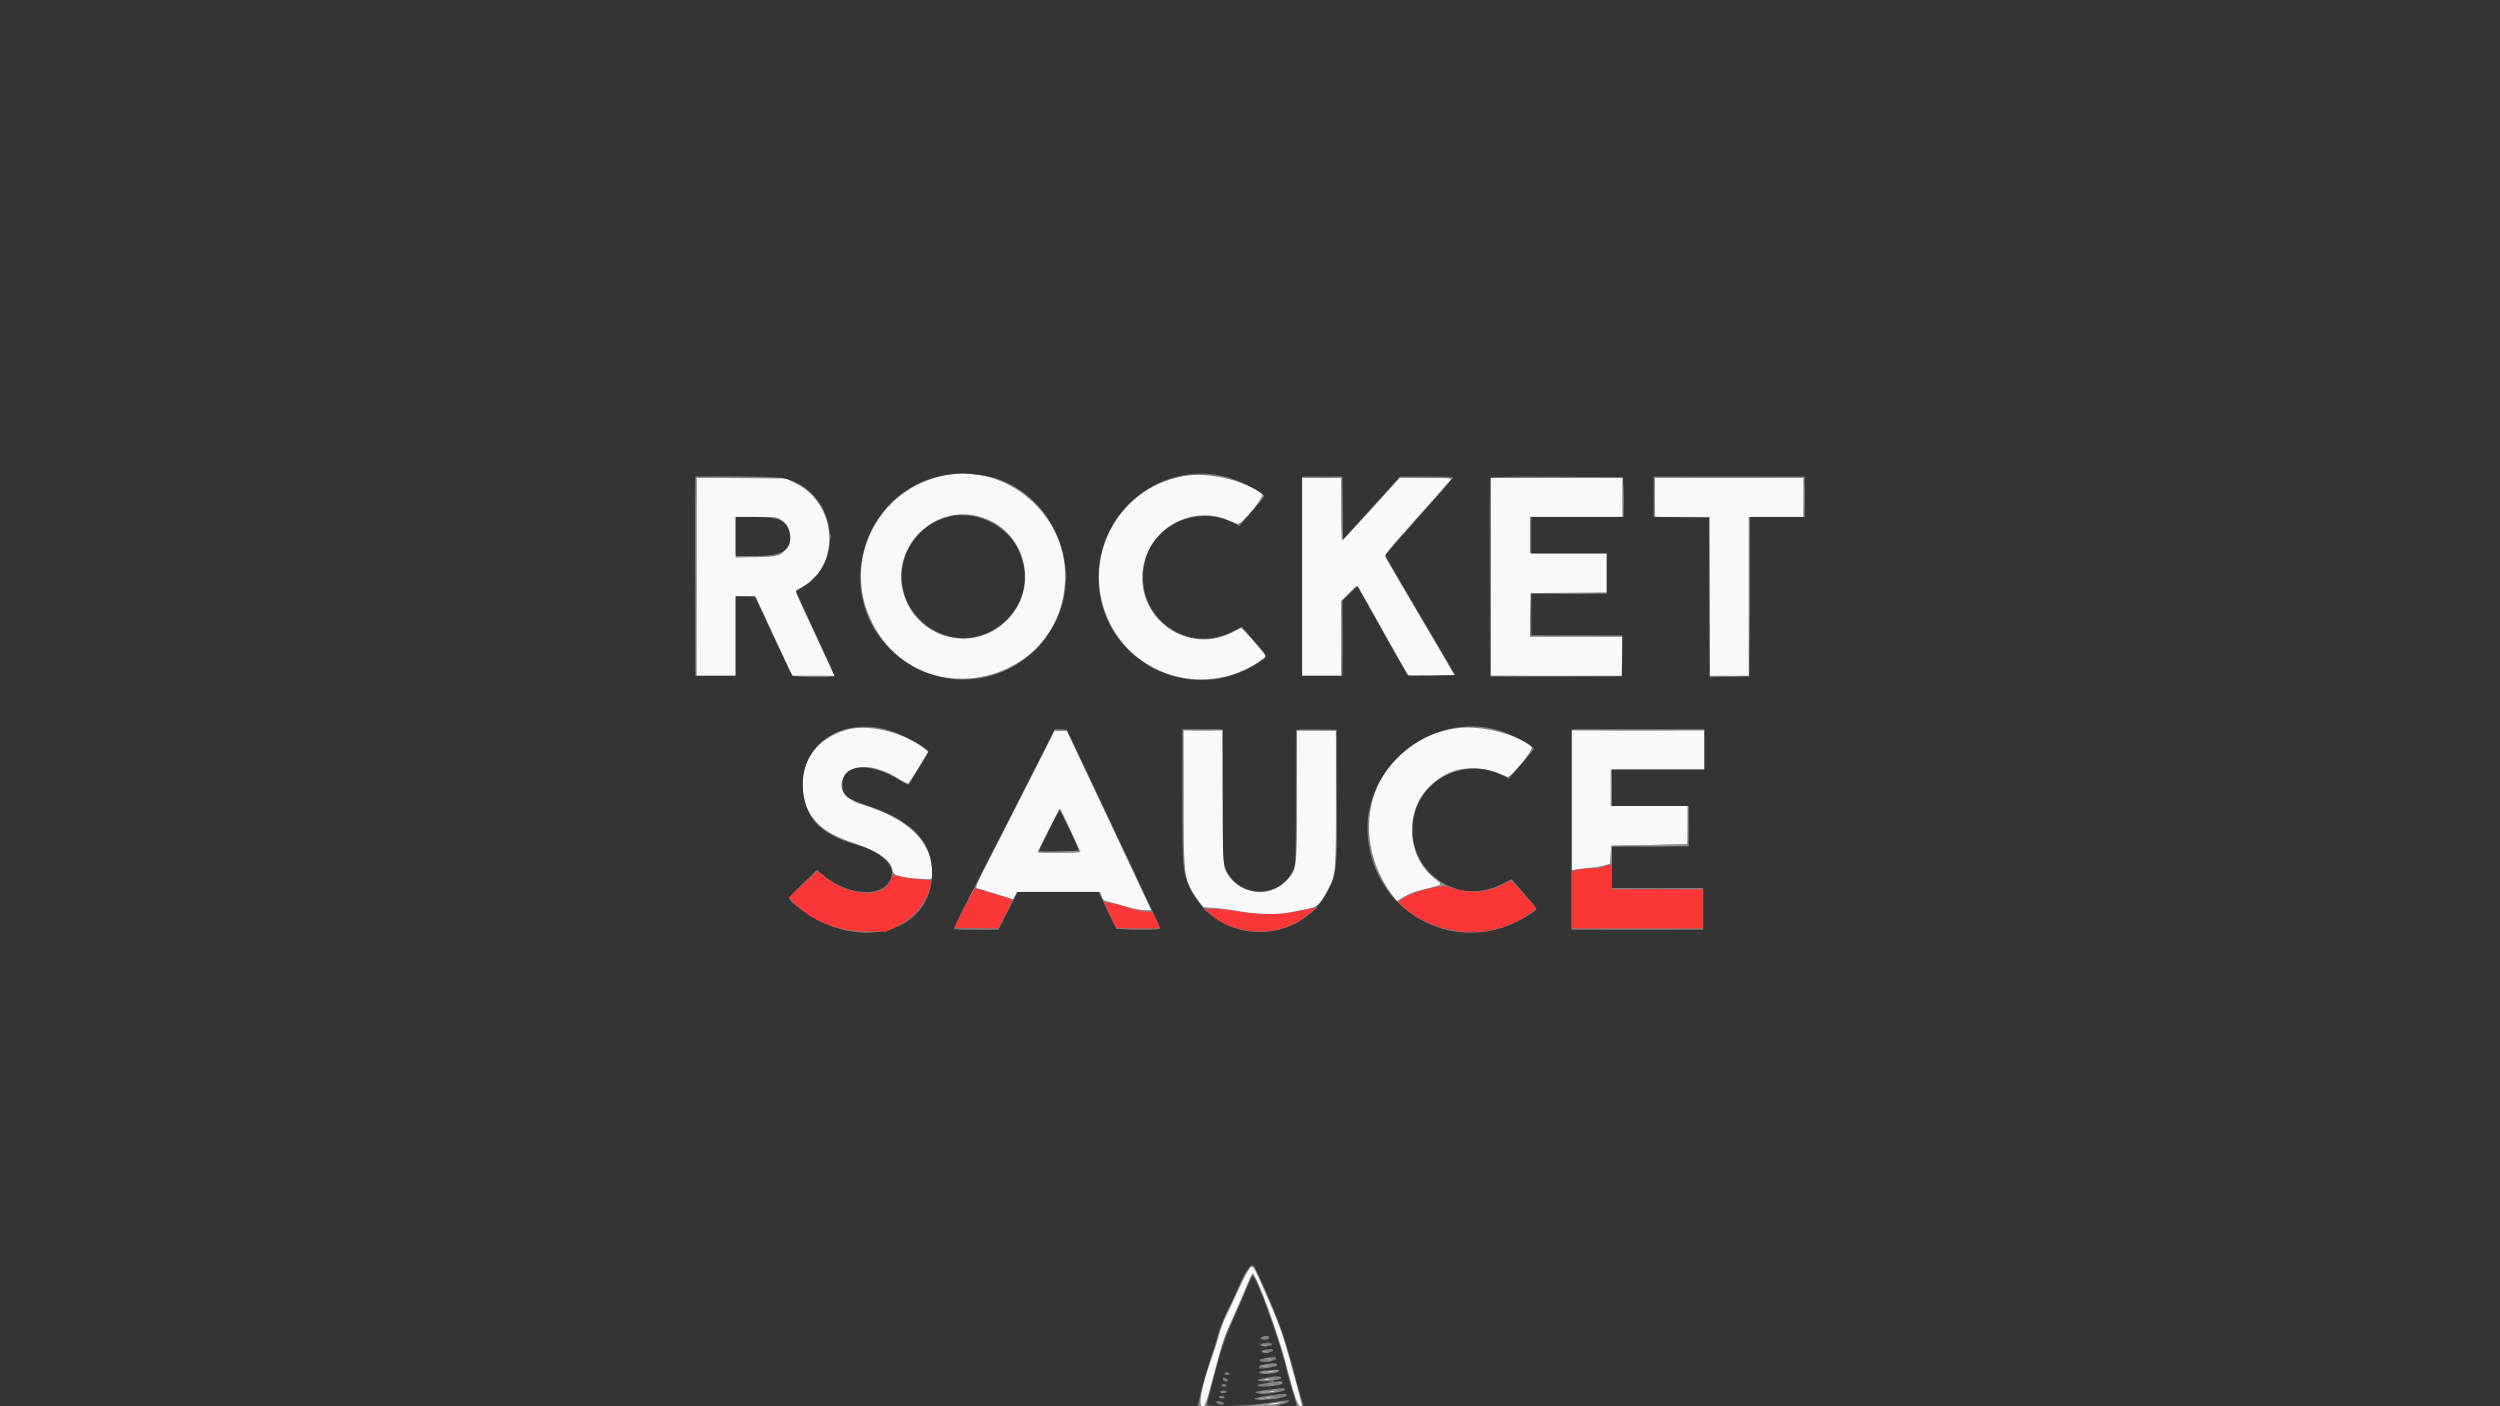 <svg id="svg" version="1.1" xmlns="http://www.w3.org/2000/svg" xmlns:xlink="http://www.w3.org/1999/xlink" width="400" height="225" viewBox="0, 0, 400,225"><rect x="0" y="0" width="400" height="225" fill="#808080" stroke="none"/><g id="svgg"><path id="path0" d="M151.354 76.042 C 140.526 77.996,134.611 89.661,139.470 99.479 C 147.148 114.994,170.417 109.467,170.417 92.128 C 170.417 82.127,161.117 74.280,151.354 76.042 M190.350 76.055 C 178.881 77.374,172.385 89.696,177.727 100.000 C 182.158 108.548,193.220 111.328,201.345 105.934 C 201.980 105.513,202.500 105.079,202.500 104.970 C 202.500 104.718,198.707 100.390,198.553 100.466 C 198.489 100.498,197.922 100.795,197.292 101.126 C 190.010 104.959,181.570 98.884,182.897 90.765 C 183.918 84.514,190.655 80.761,196.458 83.209 C 197.203 83.524,197.938 83.797,198.091 83.817 C 198.687 83.896,202.284 79.516,201.940 79.129 C 200.290 77.275,194.074 75.627,190.350 76.055 M111.458 92.281 L 111.458 108.125 114.583 108.125 L 117.708 108.125 117.708 101.762 L 117.708 95.399 119.317 95.460 L 120.925 95.521 123.848 101.816 L 126.771 108.110 130.136 108.118 L 133.502 108.125 130.397 101.436 C 126.845 93.784,127.098 94.546,127.969 94.123 C 134.557 90.918,134.162 80.721,127.319 77.337 L 125.752 76.563 118.605 76.500 L 111.458 76.438 111.458 92.281 M208.333 92.292 L 208.333 108.125 211.458 108.125 L 214.583 108.125 214.583 102.129 L 214.583 96.133 215.846 94.889 C 216.956 93.796,217.138 93.687,217.356 93.986 C 217.493 94.174,219.337 97.431,221.454 101.226 L 225.304 108.125 229.006 108.125 C 231.042 108.125,232.708 108.087,232.708 108.040 C 232.708 107.992,230.286 103.844,227.324 98.821 C 224.363 93.797,221.829 89.478,221.693 89.221 C 221.464 88.788,221.820 88.339,226.722 82.867 C 229.623 79.629,232.069 76.862,232.157 76.719 C 232.282 76.514,231.428 76.458,228.142 76.458 L 223.968 76.458 219.432 81.458 C 216.937 84.208,214.826 86.458,214.740 86.458 C 214.654 86.458,214.583 84.208,214.583 81.458 L 214.583 76.458 211.458 76.458 L 208.333 76.458 208.333 92.292 M238.542 92.292 L 238.542 108.125 249.063 108.125 L 259.583 108.125 259.583 105.000 L 259.583 101.875 252.182 101.875 L 244.782 101.875 244.839 98.385 L 244.896 94.896 250.990 94.841 L 257.083 94.785 257.083 91.664 L 257.083 88.542 250.938 88.542 L 244.792 88.542 244.792 85.625 L 244.792 82.708 252.188 82.708 L 259.583 82.708 259.583 79.583 L 259.583 76.458 249.063 76.458 L 238.542 76.458 238.542 92.292 M264.792 79.583 L 264.792 82.708 269.167 82.708 L 273.542 82.708 273.542 95.417 L 273.542 108.125 276.667 108.125 L 279.792 108.125 279.792 95.417 L 279.792 82.708 284.167 82.708 L 288.542 82.708 288.542 79.583 L 288.542 76.458 276.667 76.458 L 264.792 76.458 264.792 79.583 M156.555 82.611 C 163.999 84.550,166.546 93.825,161.123 99.248 C 155.661 104.710,146.434 102.160,144.477 94.647 C 142.610 87.479,149.372 80.740,156.555 82.611 M125.000 83.177 C 126.428 84.152,126.892 86.177,125.990 87.502 C 124.999 88.957,124.701 89.055,121.027 89.133 L 117.708 89.203 117.708 85.956 L 117.708 82.708 121.011 82.708 C 124.093 82.708,124.359 82.740,125.000 83.177 M233.475 116.472 C 219.920 118.030,214.449 133.160,223.467 144.146 C 223.504 144.192,224.029 143.905,224.632 143.507 C 225.441 142.974,226.374 142.630,228.185 142.198 C 230.916 141.548,230.890 141.577,229.585 140.587 C 225.086 137.174,224.645 129.895,228.692 125.862 C 231.998 122.568,236.133 122.049,241.176 124.296 C 241.668 124.516,245.415 119.939,245.065 119.546 C 243.416 117.692,237.199 116.044,233.475 116.472 M135.440 116.774 C 130.557 118.146,127.763 122.210,128.487 126.885 C 129.120 130.977,131.380 133.170,136.829 134.979 C 140.559 136.218,142.516 137.615,142.824 139.261 C 142.984 140.110,143.661 140.328,146.937 140.585 C 149.271 140.768,149.167 140.806,149.167 139.767 C 149.167 134.703,145.400 131.003,137.920 128.720 C 135.155 127.877,134.033 126.265,134.930 124.429 C 136.066 122.104,139.800 122.140,143.644 124.512 C 144.508 125.045,145.269 125.425,145.337 125.358 C 145.404 125.290,146.149 124.127,146.992 122.774 L 148.525 120.313 147.981 119.863 C 144.743 117.186,139.003 115.773,135.440 116.774 M167.114 120.145 C 166.207 121.956,163.345 127.590,160.754 132.666 C 155.273 143.400,155.862 141.964,156.823 142.245 C 157.253 142.371,158.617 142.793,159.855 143.183 L 162.106 143.893 162.413 143.301 L 162.719 142.708 169.367 142.708 L 176.015 142.708 176.269 143.412 C 176.497 144.042,176.644 144.141,177.689 144.369 C 178.330 144.508,179.536 144.848,180.369 145.124 C 181.605 145.533,184.167 145.828,184.167 145.561 C 184.167 145.527,181.136 139.081,177.433 131.239 L 170.699 116.979 169.731 116.916 L 168.764 116.853 167.114 120.145 M189.375 127.769 C 189.375 140.645,189.417 140.929,191.791 144.187 L 192.489 145.145 194.317 145.276 C 195.323 145.349,197.177 145.596,198.438 145.826 C 200.863 146.268,204.390 146.367,206.042 146.039 C 206.557 145.937,207.776 145.704,208.750 145.522 C 210.781 145.142,211.126 144.855,212.372 142.500 C 213.737 139.924,213.750 139.780,213.750 127.730 L 213.750 116.875 210.625 116.875 L 207.500 116.875 207.500 127.359 C 207.500 139.154,207.517 139.004,205.982 140.748 C 203.233 143.870,198.205 143.219,196.180 139.479 C 195.736 138.659,195.728 138.471,195.670 127.760 L 195.611 116.875 192.493 116.875 L 189.375 116.875 189.375 127.769 M251.458 128.044 L 251.458 139.214 252.344 139.082 C 252.831 139.010,253.817 138.899,254.536 138.836 C 255.254 138.773,256.238 138.607,256.723 138.467 L 257.604 138.213 257.708 136.763 L 257.813 135.313 263.854 135.200 C 267.177 135.139,269.919 135.068,269.948 135.044 C 269.977 135.020,270.000 133.641,270.000 131.979 L 270.000 128.958 263.854 128.958 L 257.708 128.958 257.708 126.042 L 257.708 123.125 265.208 123.125 L 272.708 123.125 272.708 120.000 L 272.708 116.875 262.083 116.875 L 251.458 116.875 251.458 128.044 M171.278 132.806 C 172.153 134.688,172.817 136.280,172.754 136.343 C 172.612 136.486,166.042 136.498,166.042 136.356 C 166.042 136.148,169.477 129.375,169.580 129.379 C 169.639 129.382,170.403 130.924,171.278 132.806 M199.649 203.385 C 199.339 203.872,198.600 205.349,198.009 206.667 C 197.417 207.984,196.597 209.729,196.187 210.545 C 195.776 211.360,195.250 212.766,195.018 213.670 C 194.787 214.573,194.311 216.094,193.961 217.049 C 192.356 221.431,191.636 225.000,192.356 225.000 C 192.876 225.000,192.834 225.126,194.891 217.396 C 195.655 214.526,196.114 213.271,197.445 210.417 C 197.899 209.443,198.720 207.544,199.268 206.198 C 199.816 204.852,200.324 203.750,200.395 203.750 C 201.000 203.750,204.570 213.519,205.946 218.937 C 206.999 223.086,207.612 224.885,208.001 224.963 C 208.441 225.052,208.503 225.375,207.075 220.137 C 205.240 213.402,204.843 212.251,202.590 207.135 C 200.333 202.011,200.439 202.146,199.649 203.385 M202.969 219.519 C 203.169 219.571,203.497 219.571,203.698 219.519 C 203.898 219.466,203.734 219.423,203.333 219.423 C 202.932 219.423,202.768 219.466,202.969 219.519 M202.344 220.769 C 202.544 220.821,202.872 220.821,203.073 220.769 C 203.273 220.716,203.109 220.673,202.708 220.673 C 202.307 220.673,202.143 220.716,202.344 220.769 M203.177 222.644 C 203.378 222.696,203.706 222.696,203.906 222.644 C 204.107 222.591,203.943 222.548,203.542 222.548 C 203.141 222.548,202.977 222.591,203.177 222.644 M202.552 223.685 C 202.753 223.738,203.081 223.738,203.281 223.685 C 203.482 223.633,203.318 223.590,202.917 223.590 C 202.516 223.590,202.352 223.633,202.552 223.685 M203.333 224.583 C 202.630 224.731,202.627 224.737,203.229 224.740 C 203.573 224.741,204.135 224.671,204.479 224.583 C 205.344 224.363,204.379 224.363,203.333 224.583 " stroke="none" fill="#f9f9f9" fill-rule="evenodd"></path><path id="path1" d="M0.000 112.500 L 0.000 225.000 95.808 225.000 L 191.615 225.000 192.079 222.969 C 192.335 221.852,192.996 219.556,193.550 217.867 C 194.104 216.178,194.751 214.090,194.988 213.226 C 195.225 212.362,195.876 210.744,196.435 209.630 C 196.994 208.516,197.707 206.995,198.021 206.251 C 199.431 202.899,200.333 201.811,200.826 202.865 C 204.101 209.864,205.374 213.248,206.883 218.958 C 207.352 220.734,207.926 222.820,208.159 223.594 L 208.582 225.000 304.291 225.000 L 400.000 225.000 400.000 112.500 L 400.000 0.000 200.000 0.000 L 0.000 0.000 0.000 112.500 M156.529 75.944 C 167.075 77.089,173.685 89.338,169.051 99.148 C 164.124 109.580,150.681 111.997,142.483 103.926 C 132.671 94.264,138.623 77.318,152.349 75.836 C 153.833 75.675,154.122 75.683,156.529 75.944 M196.354 76.345 C 198.357 76.886,202.292 78.885,202.292 79.361 C 202.292 79.444,201.395 80.558,200.300 81.836 L 198.308 84.161 197.253 83.626 C 191.698 80.811,184.765 83.826,183.228 89.725 C 181.052 98.082,189.442 104.943,197.112 101.079 L 198.703 100.277 200.653 102.532 C 203.037 105.290,202.960 104.938,201.407 105.984 C 190.472 113.346,175.758 105.552,175.755 92.396 C 175.752 81.554,186.023 73.551,196.354 76.345 M125.250 76.481 C 133.445 78.197,135.611 89.508,128.576 93.850 L 127.340 94.613 130.441 101.295 C 132.146 104.970,133.542 108.057,133.542 108.155 C 133.542 108.456,126.958 108.376,126.730 108.073 C 126.622 107.930,125.236 105.023,123.650 101.615 L 120.767 95.417 119.238 95.417 L 117.708 95.417 117.708 101.771 L 117.708 108.125 114.479 108.125 L 111.250 108.125 111.250 92.188 L 111.250 76.250 117.698 76.250 C 121.619 76.250,124.579 76.341,125.250 76.481 M214.840 81.283 L 214.896 86.317 219.454 81.283 L 224.011 76.250 228.256 76.250 C 230.590 76.250,232.499 76.320,232.497 76.406 C 232.496 76.492,230.061 79.281,227.086 82.604 C 224.111 85.927,221.677 88.740,221.676 88.854 C 221.676 88.969,224.193 93.328,227.270 98.542 L 232.865 108.021 229.200 108.078 C 227.184 108.109,225.436 108.097,225.315 108.051 C 225.194 108.004,223.316 104.773,221.141 100.871 L 217.188 93.776 215.990 94.954 L 214.792 96.133 214.792 102.129 L 214.792 108.125 211.563 108.125 L 208.333 108.125 208.333 92.188 L 208.333 76.250 211.559 76.250 L 214.784 76.250 214.840 81.283 M259.745 79.531 L 259.803 82.708 252.401 82.708 L 245.000 82.708 245.000 85.625 L 245.000 88.542 251.042 88.542 L 257.083 88.542 257.083 91.771 L 257.083 95.000 251.042 95.000 L 245.000 95.000 245.000 98.333 L 245.000 101.667 252.297 101.667 L 259.594 101.667 259.537 104.948 L 259.479 108.229 248.958 108.229 L 238.438 108.229 238.384 92.500 C 238.354 83.849,238.375 76.653,238.430 76.509 C 238.509 76.301,240.757 76.258,249.109 76.300 L 259.688 76.354 259.745 79.531 M288.750 79.479 L 288.750 82.708 284.377 82.708 L 280.003 82.708 279.950 95.469 L 279.896 108.229 276.720 108.287 L 273.545 108.344 273.491 95.578 L 273.438 82.813 269.010 82.756 L 264.583 82.700 264.583 79.475 L 264.583 76.250 276.667 76.250 L 288.750 76.250 288.750 79.479 M151.354 82.793 C 144.042 85.115,141.860 94.165,147.370 99.320 C 155.479 106.905,167.818 97.586,162.793 87.670 C 160.795 83.728,155.508 81.473,151.354 82.793 M117.708 85.833 L 117.708 88.958 120.889 88.958 C 125.262 88.958,126.785 87.968,126.352 85.406 C 125.996 83.294,124.745 82.711,120.573 82.709 L 117.708 82.708 117.708 85.833 M142.397 116.890 C 144.464 117.527,148.542 119.743,148.542 120.229 C 148.542 120.404,145.737 125.106,145.405 125.489 C 145.320 125.586,144.729 125.331,144.091 124.923 C 139.379 121.909,134.792 122.166,134.792 125.443 C 134.792 127.280,135.337 127.730,139.096 129.000 C 146.159 131.385,149.356 134.923,149.130 140.102 C 148.708 149.753,136.364 152.434,127.333 144.837 C 125.958 143.681,125.914 143.809,128.550 141.298 L 130.747 139.205 131.874 140.141 C 136.353 143.861,142.708 143.509,142.708 139.541 C 142.708 137.903,140.198 135.994,136.875 135.103 C 131.172 133.574,128.438 130.467,128.438 125.516 C 128.438 118.715,135.054 114.626,142.397 116.890 M239.479 116.761 C 241.526 117.315,245.417 119.304,245.417 119.796 C 245.417 119.889,244.518 121.002,243.420 122.269 L 241.423 124.573 240.373 124.041 C 234.823 121.228,227.889 124.246,226.353 130.142 C 224.175 138.503,232.567 145.360,240.244 141.492 L 241.843 140.686 243.838 142.984 C 246.190 145.692,246.116 145.397,244.688 146.344 C 233.936 153.482,219.893 146.658,218.833 133.781 C 217.939 122.912,228.878 113.894,239.479 116.761 M178.158 132.500 C 182.252 141.151,185.607 148.349,185.613 148.495 C 185.622 148.702,184.858 148.748,182.135 148.703 L 178.646 148.646 178.018 147.396 C 177.673 146.708,177.031 145.372,176.592 144.427 L 175.793 142.708 169.303 142.712 L 162.813 142.715 161.269 145.733 L 159.725 148.750 156.229 148.750 C 154.306 148.750,152.696 148.680,152.650 148.594 C 152.604 148.508,154.009 145.625,155.771 142.188 C 157.533 138.750,161.183 131.597,163.881 126.291 L 168.786 116.645 169.750 116.708 L 170.715 116.771 178.158 132.500 M195.625 127.046 C 195.625 135.645,195.678 137.604,195.936 138.472 C 197.452 143.577,204.528 144.118,206.857 139.307 C 207.309 138.374,207.316 138.219,207.356 127.566 L 207.396 116.771 210.625 116.771 L 213.854 116.771 213.911 127.188 C 213.975 138.846,213.900 139.718,212.610 142.280 C 207.976 151.482,194.938 151.398,190.422 142.136 C 189.223 139.676,189.174 139.097,189.170 127.344 L 189.167 116.667 192.396 116.667 L 195.625 116.667 195.625 127.046 M272.708 119.896 L 272.708 123.125 265.313 123.125 L 257.917 123.125 257.917 126.042 L 257.917 128.958 264.063 128.958 L 270.208 128.958 270.208 132.188 L 270.208 135.417 264.063 135.417 L 257.917 135.417 257.917 138.750 L 257.917 142.083 265.208 142.083 L 272.500 142.083 272.500 145.417 L 272.500 148.750 261.979 148.750 L 251.458 148.750 251.458 132.708 L 251.458 116.667 262.083 116.667 L 272.708 116.667 272.708 119.896 M167.861 132.814 C 166.975 134.591,166.250 136.091,166.250 136.148 C 166.250 136.204,167.703 136.250,169.479 136.250 C 171.255 136.250,172.708 136.212,172.708 136.165 C 172.708 136.018,169.612 129.583,169.541 129.583 C 169.503 129.583,168.748 131.037,167.861 132.814 M199.480 206.094 C 199.046 207.154,198.105 209.333,197.387 210.938 C 195.990 214.060,195.343 215.955,194.368 219.777 C 194.030 221.103,193.612 222.700,193.439 223.327 C 193.266 223.953,193.125 224.590,193.125 224.742 C 193.125 225.182,199.845 224.963,203.318 224.409 C 204.857 224.163,206.161 224.009,206.217 224.065 C 206.401 224.248,206.065 224.433,205.055 224.705 L 204.063 224.972 205.781 224.986 C 206.727 224.994,207.500 224.961,207.500 224.913 C 207.500 224.865,207.183 223.810,206.796 222.569 C 206.408 221.328,206.026 219.984,205.945 219.583 C 205.165 215.686,201.034 204.167,200.417 204.167 C 200.335 204.167,199.913 205.034,199.480 206.094 M203.073 214.010 C 202.968 214.326,202.394 214.459,201.921 214.277 C 201.622 214.163,201.617 214.117,201.881 213.950 C 202.339 213.660,203.175 213.703,203.073 214.010 M203.438 215.104 C 203.438 215.219,203.039 215.341,202.552 215.377 C 201.634 215.443,201.310 215.100,202.135 214.935 C 202.843 214.793,203.438 214.871,203.438 215.104 M203.699 216.094 C 203.598 216.402,201.875 216.576,201.875 216.277 C 201.875 216.042,202.345 215.892,203.194 215.858 C 203.581 215.842,203.755 215.923,203.699 216.094 M204.167 217.297 C 204.167 217.793,201.845 218.166,201.566 217.714 C 201.447 217.521,201.773 217.402,202.917 217.222 C 203.898 217.068,204.167 217.084,204.167 217.297 M204.375 218.311 C 204.375 218.575,203.885 218.730,202.558 218.886 C 201.618 218.997,201.420 218.968,201.500 218.730 C 201.653 218.268,204.375 217.871,204.375 218.311 M204.491 219.486 C 204.039 219.828,201.458 219.922,201.458 219.597 C 201.458 219.380,202.276 219.247,203.854 219.207 C 204.812 219.182,204.863 219.204,204.491 219.486 M196.667 219.792 C 196.667 219.906,196.532 220.000,196.366 220.000 C 196.201 220.000,196.008 219.906,195.938 219.792 C 195.867 219.677,196.002 219.583,196.238 219.583 C 196.474 219.583,196.667 219.677,196.667 219.792 M205.000 220.394 C 205.000 220.694,204.372 220.859,202.760 220.985 C 201.031 221.119,200.605 220.737,202.240 220.517 C 202.784 220.444,203.323 220.352,203.438 220.313 C 203.884 220.160,205.000 220.218,205.000 220.394 M196.244 220.617 C 196.413 220.723,196.487 220.874,196.409 220.952 C 196.219 221.143,195.625 220.900,195.625 220.632 C 195.625 220.367,195.841 220.362,196.244 220.617 M205.208 221.228 C 205.208 221.535,204.565 221.698,202.865 221.819 C 201.050 221.949,200.555 221.578,202.240 221.351 C 202.784 221.277,203.323 221.185,203.438 221.146 C 203.889 220.991,205.208 221.052,205.208 221.228 M196.250 221.667 C 196.250 221.781,196.063 221.875,195.833 221.875 C 195.604 221.875,195.417 221.781,195.417 221.667 C 195.417 221.552,195.604 221.458,195.833 221.458 C 196.063 221.458,196.250 221.552,196.250 221.667 M205.625 222.284 C 205.625 222.725,201.911 223.252,201.146 222.919 C 200.623 222.691,200.589 222.702,202.708 222.396 C 205.011 222.063,205.625 222.039,205.625 222.284 M196.250 222.708 C 196.250 222.823,196.016 222.917,195.729 222.917 C 195.443 222.917,195.208 222.823,195.208 222.708 C 195.208 222.594,195.443 222.500,195.729 222.500 C 196.016 222.500,196.250 222.594,196.250 222.708 M205.857 223.229 C 205.859 223.555,204.016 223.916,202.240 223.938 C 199.921 223.967,200.251 223.678,202.969 223.299 C 205.575 222.935,205.855 222.929,205.857 223.229 M195.938 223.542 C 196.011 223.660,195.835 223.750,195.533 223.750 C 195.240 223.750,195.000 223.656,195.000 223.542 C 195.000 223.427,195.182 223.333,195.404 223.333 C 195.627 223.333,195.867 223.427,195.938 223.542 M195.619 224.367 C 195.788 224.473,195.869 224.617,195.800 224.686 C 195.623 224.863,194.583 224.578,194.583 224.352 C 194.583 224.110,195.227 224.119,195.619 224.367 " stroke="none" fill="#343434" fill-rule="evenodd"></path><path id="path2" d="M256.563 138.652 C 256.104 138.817,255.120 138.954,254.375 138.956 C 253.630 138.959,252.669 139.058,252.240 139.178 L 251.458 139.395 251.458 143.968 L 251.458 148.542 261.979 148.542 L 272.500 148.542 272.500 145.417 L 272.500 142.292 265.208 142.292 L 257.917 142.292 257.917 140.313 C 257.917 138.131,257.938 138.156,256.563 138.652 M128.477 141.488 L 126.225 143.600 126.914 144.320 C 129.866 147.402,134.039 149.057,138.870 149.060 L 141.802 149.063 143.588 148.178 C 145.646 147.158,147.144 145.694,148.132 143.736 C 148.758 142.496,149.152 140.845,148.829 140.818 C 148.728 140.809,147.967 140.765,147.137 140.720 C 146.307 140.674,145.074 140.494,144.398 140.319 C 142.808 139.906,142.776 139.910,142.627 140.505 C 141.821 143.716,136.040 143.611,131.990 140.312 C 131.357 139.797,130.814 139.375,130.784 139.375 C 130.754 139.376,129.716 140.326,128.477 141.488 M240.520 141.462 C 238.222 142.793,235.093 143.039,232.420 142.100 C 231.050 141.619,230.747 141.637,227.866 142.366 C 225.958 142.849,223.978 143.797,223.807 144.307 C 223.766 144.433,224.275 144.968,224.939 145.497 C 230.754 150.132,239.052 150.362,244.959 146.052 L 245.855 145.398 243.902 143.180 C 241.614 140.582,241.841 140.697,240.520 141.462 M154.323 145.187 C 153.435 146.891,152.708 148.343,152.708 148.413 C 152.708 148.484,154.301 148.542,156.248 148.542 L 159.788 148.542 160.940 146.245 C 161.738 144.653,162.011 143.921,161.827 143.860 C 161.682 143.811,160.719 143.525,159.688 143.223 C 158.656 142.922,157.434 142.542,156.972 142.379 C 156.510 142.216,156.088 142.085,156.035 142.086 C 155.981 142.088,155.211 143.483,154.323 145.187 M177.408 145.960 C 177.824 146.864,178.265 147.815,178.387 148.073 C 178.604 148.532,178.684 148.542,182.106 148.542 L 185.604 148.542 185.279 147.760 C 184.498 145.884,184.448 145.833,183.363 145.833 C 182.812 145.833,181.478 145.548,180.399 145.200 C 179.320 144.851,178.035 144.510,177.544 144.441 L 176.650 144.316 177.408 145.960 M209.792 145.349 C 209.505 145.395,208.403 145.625,207.343 145.859 C 204.797 146.421,201.367 146.415,198.052 145.843 C 196.694 145.608,194.962 145.417,194.202 145.417 L 192.821 145.417 193.442 146.030 C 196.896 149.445,203.365 150.058,207.813 147.394 C 208.810 146.796,210.833 145.119,210.413 145.237 C 210.358 145.252,210.078 145.303,209.792 145.349 " stroke="none" fill="#fa3636" fill-rule="evenodd"></path><path id="path3" d="M209.958 76.405 C 210.909 76.444,212.409 76.444,213.291 76.405 C 214.174 76.366,213.396 76.334,211.563 76.334 C 209.729 76.335,209.007 76.366,209.958 76.405 M226.105 76.406 C 227.343 76.442,229.312 76.442,230.480 76.405 C 231.648 76.368,230.635 76.338,228.229 76.338 C 225.823 76.338,224.867 76.369,226.105 76.406 M238.429 76.510 C 238.375 76.654,238.354 83.849,238.384 92.500 L 238.438 108.229 248.906 108.232 L 259.375 108.235 248.958 108.178 L 238.542 108.121 238.542 92.292 L 238.542 76.462 249.115 76.406 L 259.688 76.350 249.108 76.300 C 240.799 76.261,238.507 76.306,238.429 76.510 M270.573 76.406 C 273.924 76.438,279.409 76.438,282.760 76.406 C 286.112 76.374,283.370 76.348,276.667 76.348 C 269.964 76.348,267.221 76.374,270.573 76.406 M153.597 82.441 C 153.913 82.489,154.382 82.488,154.638 82.438 C 154.895 82.389,154.635 82.350,154.063 82.351 C 153.490 82.353,153.280 82.393,153.597 82.441 M244.874 85.729 C 244.874 87.333,244.907 87.962,244.947 87.126 C 244.986 86.291,244.986 84.978,244.946 84.210 C 244.906 83.441,244.874 84.125,244.874 85.729 M137.557 92.292 C 137.557 92.807,137.597 93.018,137.647 92.760 C 137.697 92.503,137.697 92.081,137.647 91.823 C 137.597 91.565,137.557 91.776,137.557 92.292 M129.883 92.760 L 129.271 93.438 129.948 92.826 C 130.320 92.489,130.625 92.184,130.625 92.149 C 130.625 91.988,130.453 92.129,129.883 92.760 M215.930 94.844 L 214.896 95.938 215.990 94.904 C 216.591 94.335,217.083 93.843,217.083 93.810 C 217.083 93.654,216.890 93.827,215.930 94.844 M244.888 98.333 L 244.896 101.771 252.188 101.775 L 259.479 101.779 252.245 101.720 L 245.010 101.661 244.945 98.279 L 244.879 94.896 244.888 98.333 M128.490 108.280 C 129.435 108.319,130.982 108.319,131.927 108.280 C 132.872 108.241,132.099 108.210,130.208 108.210 C 128.318 108.210,127.544 108.241,128.490 108.280 M275.052 108.280 C 275.940 108.319,277.393 108.319,278.281 108.280 C 279.169 108.241,278.443 108.209,276.667 108.209 C 274.891 108.209,274.164 108.241,275.052 108.280 M168.673 116.831 C 168.617 116.922,168.916 116.964,169.338 116.924 C 170.626 116.802,170.778 116.716,169.752 116.691 C 169.214 116.678,168.729 116.741,168.673 116.831 M190.791 116.822 C 191.742 116.861,193.242 116.860,194.124 116.821 C 195.007 116.782,194.229 116.751,192.396 116.751 C 190.563 116.751,189.840 116.783,190.791 116.822 M207.389 116.922 C 207.333 117.068,207.313 121.641,207.344 127.083 L 207.400 136.979 207.450 126.927 L 207.500 116.875 210.623 116.875 L 213.746 116.875 213.803 126.823 L 213.860 136.771 213.857 126.771 L 213.854 116.771 210.673 116.713 C 208.242 116.669,207.467 116.719,207.389 116.922 M256.719 116.823 C 259.669 116.855,264.497 116.855,267.448 116.823 C 270.398 116.790,267.984 116.763,262.083 116.763 C 256.182 116.763,253.768 116.790,256.719 116.823 M270.084 132.188 C 270.085 134.021,270.116 134.743,270.155 133.792 C 270.194 132.841,270.194 131.341,270.155 130.459 C 270.116 129.576,270.084 130.354,270.084 132.188 M130.208 131.315 C 130.208 131.351,130.513 131.656,130.885 131.992 L 131.563 132.604 130.951 131.927 C 130.380 131.296,130.208 131.154,130.208 131.315 M129.989 139.948 L 129.271 140.729 130.052 140.011 C 130.482 139.616,130.833 139.265,130.833 139.230 C 130.833 139.071,130.657 139.221,129.989 139.948 M261.510 142.239 C 263.544 142.273,266.872 142.273,268.906 142.239 C 270.940 142.205,269.276 142.177,265.208 142.177 C 261.141 142.177,259.477 142.205,261.510 142.239 M138.700 142.856 C 138.959 142.906,139.334 142.904,139.534 142.851 C 139.733 142.799,139.521 142.759,139.063 142.761 C 138.604 142.763,138.441 142.806,138.700 142.856 M126.250 143.815 C 126.250 143.851,126.555 144.156,126.927 144.492 L 127.604 145.104 126.992 144.427 C 126.422 143.796,126.250 143.654,126.250 143.815 M192.292 145.065 C 192.292 145.101,192.596 145.406,192.969 145.742 L 193.646 146.354 193.034 145.677 C 192.464 145.046,192.292 144.904,192.292 145.065 M210.091 145.677 L 209.479 146.354 210.156 145.742 C 210.529 145.406,210.833 145.101,210.833 145.065 C 210.833 144.904,210.661 145.046,210.091 145.677 M152.682 148.599 C 152.771 148.688,154.430 148.734,156.370 148.703 L 159.896 148.645 156.208 148.541 C 154.179 148.484,152.593 148.510,152.682 148.599 M180.479 148.697 C 181.487 148.735,183.081 148.735,184.021 148.696 C 184.960 148.658,184.135 148.627,182.188 148.627 C 180.240 148.627,179.471 148.659,180.479 148.697 M256.733 148.698 C 259.692 148.730,264.473 148.730,267.358 148.698 C 270.244 148.665,267.823 148.638,261.979 148.638 C 256.135 148.638,253.775 148.665,256.733 148.698 M202.868 214.939 C 203.140 214.991,203.281 215.125,203.200 215.255 C 203.116 215.391,203.158 215.421,203.305 215.330 C 203.664 215.108,203.379 214.787,202.852 214.820 C 202.399 214.848,202.399 214.849,202.868 214.939 M203.596 217.227 C 203.798 217.280,203.901 217.424,203.825 217.548 C 203.742 217.682,203.783 217.712,203.926 217.624 C 204.327 217.377,204.196 217.082,203.698 217.108 C 203.341 217.126,203.317 217.155,203.596 217.227 M201.649 217.774 C 201.743 217.868,202.184 217.913,202.629 217.874 L 203.438 217.804 202.458 217.703 C 201.919 217.648,201.555 217.680,201.649 217.774 M201.597 218.472 C 201.276 218.793,201.507 218.956,202.240 218.925 L 203.021 218.892 202.305 218.805 C 201.778 218.741,201.669 218.668,201.889 218.529 C 202.053 218.425,202.086 218.338,201.962 218.337 C 201.838 218.335,201.674 218.396,201.597 218.472 M195.677 220.677 C 195.784 221.000,196.458 221.153,196.458 220.855 C 196.458 220.736,196.302 220.698,196.112 220.771 C 195.879 220.861,195.814 220.824,195.916 220.660 C 195.998 220.526,195.959 220.417,195.828 220.417 C 195.697 220.417,195.629 220.534,195.677 220.677 M202.517 220.908 C 202.565 220.948,202.932 221.042,203.333 221.116 C 203.846 221.210,203.970 221.189,203.750 221.045 C 203.468 220.859,202.311 220.731,202.517 220.908 M205.499 223.054 C 205.822 223.146,205.841 223.204,205.603 223.370 C 205.383 223.524,205.380 223.556,205.589 223.500 C 205.993 223.393,205.917 223.027,205.480 222.981 C 205.159 222.946,205.162 222.957,205.499 223.054 " stroke="none" fill="#7b7474" fill-rule="evenodd"></path><path id="path4" d="M111.346 76.510 C 111.291 76.654,111.271 83.849,111.302 92.500 L 111.357 108.229 111.408 92.347 L 111.458 76.464 117.760 76.406 L 124.063 76.348 117.754 76.299 C 112.862 76.261,111.423 76.308,111.346 76.510 M214.673 81.458 C 214.673 84.266,214.703 85.414,214.739 84.010 C 214.775 82.607,214.775 80.310,214.739 78.906 C 214.703 77.503,214.673 78.651,214.673 81.458 M264.667 79.583 C 264.667 81.359,264.699 82.086,264.738 81.198 C 264.777 80.310,264.777 78.857,264.738 77.969 C 264.699 77.081,264.667 77.807,264.667 79.583 M288.626 79.583 C 288.626 81.359,288.657 82.086,288.697 81.198 C 288.736 80.310,288.736 78.857,288.697 77.969 C 288.657 77.081,288.626 77.807,288.626 79.583 M142.383 80.677 L 141.771 81.354 142.448 80.742 C 142.820 80.406,143.125 80.101,143.125 80.065 C 143.125 79.904,142.953 80.046,142.383 80.677 M132.757 85.833 C 132.757 86.234,132.800 86.398,132.852 86.198 C 132.904 85.997,132.904 85.669,132.852 85.469 C 132.800 85.268,132.757 85.432,132.757 85.833 M119.228 89.113 C 120.122 89.153,121.528 89.152,122.353 89.113 C 123.179 89.073,122.448 89.041,120.729 89.042 C 119.010 89.042,118.335 89.074,119.228 89.113 M170.485 92.188 C 170.486 92.990,170.524 93.292,170.569 92.860 C 170.614 92.428,170.613 91.771,170.567 91.402 C 170.521 91.032,170.484 91.385,170.485 92.188 M182.771 92.292 C 182.771 92.922,182.810 93.180,182.858 92.865 C 182.905 92.549,182.905 92.034,182.858 91.719 C 182.810 91.404,182.771 91.661,182.771 92.292 M247.969 94.947 C 249.659 94.982,252.424 94.982,254.115 94.947 C 255.805 94.912,254.422 94.884,251.042 94.884 C 247.661 94.884,246.279 94.912,247.969 94.947 M214.675 102.083 C 214.675 105.464,214.704 106.846,214.739 105.156 C 214.774 103.466,214.774 100.701,214.739 99.010 C 214.704 97.320,214.675 98.703,214.675 102.083 M153.802 102.227 C 154.003 102.279,154.331 102.279,154.531 102.227 C 154.732 102.175,154.568 102.132,154.167 102.132 C 153.766 102.132,153.602 102.175,153.802 102.227 M165.614 103.906 L 164.896 104.688 165.677 103.970 C 166.404 103.301,166.554 103.125,166.395 103.125 C 166.360 103.125,166.009 103.477,165.614 103.906 M137.867 116.397 C 138.126 116.447,138.501 116.445,138.700 116.393 C 138.900 116.341,138.688 116.300,138.229 116.303 C 137.771 116.305,137.608 116.348,137.867 116.397 M189.263 127.292 C 189.263 133.078,189.290 135.445,189.323 132.552 C 189.355 129.659,189.355 124.924,189.323 122.031 C 189.290 119.138,189.263 121.505,189.263 127.292 M257.791 126.042 C 257.791 127.703,257.823 128.383,257.863 127.552 C 257.903 126.721,257.903 125.362,257.863 124.531 C 257.823 123.701,257.791 124.380,257.791 126.042 M225.893 132.813 C 225.894 133.385,225.935 133.595,225.983 133.278 C 226.031 132.962,226.029 132.493,225.980 132.237 C 225.931 131.980,225.891 132.240,225.893 132.813 M263.750 135.203 L 257.813 135.313 257.708 136.823 C 257.651 137.654,257.674 138.334,257.760 138.334 C 257.846 138.333,257.917 137.677,257.917 136.875 L 257.917 135.417 263.698 135.413 C 267.071 135.412,269.609 135.326,269.792 135.208 C 269.964 135.097,270.010 135.026,269.896 135.050 C 269.781 135.075,267.016 135.143,263.750 135.203 M169.375 136.250 L 165.938 136.370 169.311 136.414 C 171.384 136.441,172.733 136.378,172.813 136.250 C 172.883 136.135,172.912 136.062,172.877 136.086 C 172.841 136.110,171.266 136.184,169.375 136.250 M255.313 138.750 L 254.479 138.899 255.208 138.926 C 255.609 138.940,256.078 138.861,256.250 138.750 C 256.591 138.530,256.543 138.530,255.313 138.750 M230.459 141.589 C 230.167 141.902,230.303 141.931,230.922 141.688 C 231.233 141.567,231.256 141.505,231.025 141.417 C 230.861 141.354,230.607 141.431,230.459 141.589 M193.285 145.359 C 193.659 145.406,194.222 145.405,194.535 145.357 C 194.848 145.310,194.542 145.272,193.854 145.273 C 193.167 145.274,192.911 145.313,193.285 145.359 M182.660 145.776 C 183.034 145.822,183.597 145.821,183.910 145.774 C 184.223 145.726,183.917 145.688,183.229 145.690 C 182.542 145.691,182.286 145.730,182.660 145.776 M201.979 215.208 C 201.905 215.329,202.098 215.415,202.436 215.413 C 202.890 215.411,202.951 215.365,202.708 215.208 C 202.308 214.950,202.139 214.950,201.979 215.208 M202.083 216.250 C 202.083 216.365,202.341 216.452,202.656 216.444 C 203.164 216.431,203.182 216.409,202.813 216.250 C 202.243 216.005,202.083 216.005,202.083 216.250 M202.708 217.500 C 203.119 217.765,203.601 217.765,203.438 217.500 C 203.367 217.385,203.103 217.293,202.852 217.295 C 202.481 217.297,202.454 217.336,202.708 217.500 M201.875 218.542 C 201.648 218.688,201.819 218.744,202.500 218.744 C 203.181 218.744,203.352 218.688,203.125 218.542 C 202.953 218.431,202.672 218.340,202.500 218.340 C 202.328 218.340,202.047 218.431,201.875 218.542 M203.822 219.403 C 204.098 219.563,204.272 219.561,204.437 219.397 C 204.604 219.229,204.500 219.168,204.052 219.173 C 203.513 219.179,203.485 219.207,203.822 219.403 M201.979 219.583 C 201.901 219.709,202.165 219.786,202.644 219.777 C 203.278 219.765,203.354 219.726,203.021 219.583 C 202.448 219.337,202.131 219.337,201.979 219.583 M203.021 220.625 C 203.644 220.893,204.164 220.893,203.750 220.625 C 203.578 220.514,203.250 220.428,203.021 220.434 L 202.604 220.446 203.021 220.625 M204.542 221.292 C 204.736 221.486,204.847 221.486,205.042 221.292 C 205.236 221.097,205.181 221.042,204.792 221.042 C 204.403 221.042,204.347 221.097,204.542 221.292 M203.125 221.458 C 203.297 221.569,203.578 221.660,203.750 221.660 C 204.028 221.660,204.028 221.638,203.750 221.458 C 203.578 221.347,203.297 221.256,203.125 221.256 C 202.847 221.256,202.847 221.279,203.125 221.458 M203.854 222.500 C 204.428 222.746,204.631 222.746,204.479 222.500 C 204.408 222.385,204.145 222.298,203.894 222.306 C 203.454 222.320,203.452 222.327,203.854 222.500 M201.667 222.708 C 201.442 222.853,201.647 222.910,202.396 222.910 C 203.144 222.910,203.350 222.853,203.125 222.708 C 202.953 222.597,202.625 222.506,202.396 222.506 C 202.167 222.506,201.839 222.597,201.667 222.708 M203.333 223.542 C 203.505 223.653,203.833 223.738,204.063 223.732 L 204.479 223.721 204.063 223.542 C 203.440 223.274,202.919 223.274,203.333 223.542 M201.354 223.750 C 201.279 223.872,201.495 223.958,201.875 223.958 C 202.255 223.958,202.471 223.872,202.396 223.750 C 202.325 223.635,202.091 223.542,201.875 223.542 C 201.659 223.542,201.425 223.635,201.354 223.750 M204.792 224.375 C 205.196 224.636,205.417 224.636,205.417 224.375 C 205.417 224.260,205.206 224.168,204.948 224.170 C 204.569 224.172,204.539 224.212,204.792 224.375 M201.250 224.792 C 200.859 224.917,201.041 224.963,201.979 224.976 C 202.857 224.988,203.136 224.934,202.917 224.792 C 202.553 224.557,201.984 224.557,201.250 224.792 " stroke="none" fill="#949494" fill-rule="evenodd"></path><path id="path5" d="M259.667 79.583 C 259.667 81.359,259.699 82.086,259.738 81.198 C 259.777 80.310,259.777 78.857,259.738 77.969 C 259.699 77.081,259.667 77.807,259.667 79.583 M279.890 95.521 C 279.890 102.510,279.916 105.340,279.948 101.808 C 279.980 98.276,279.980 92.557,279.948 89.100 C 279.916 85.642,279.890 88.531,279.890 95.521 " stroke="none" fill="#8c8c8c" fill-rule="evenodd"></path></g></svg>